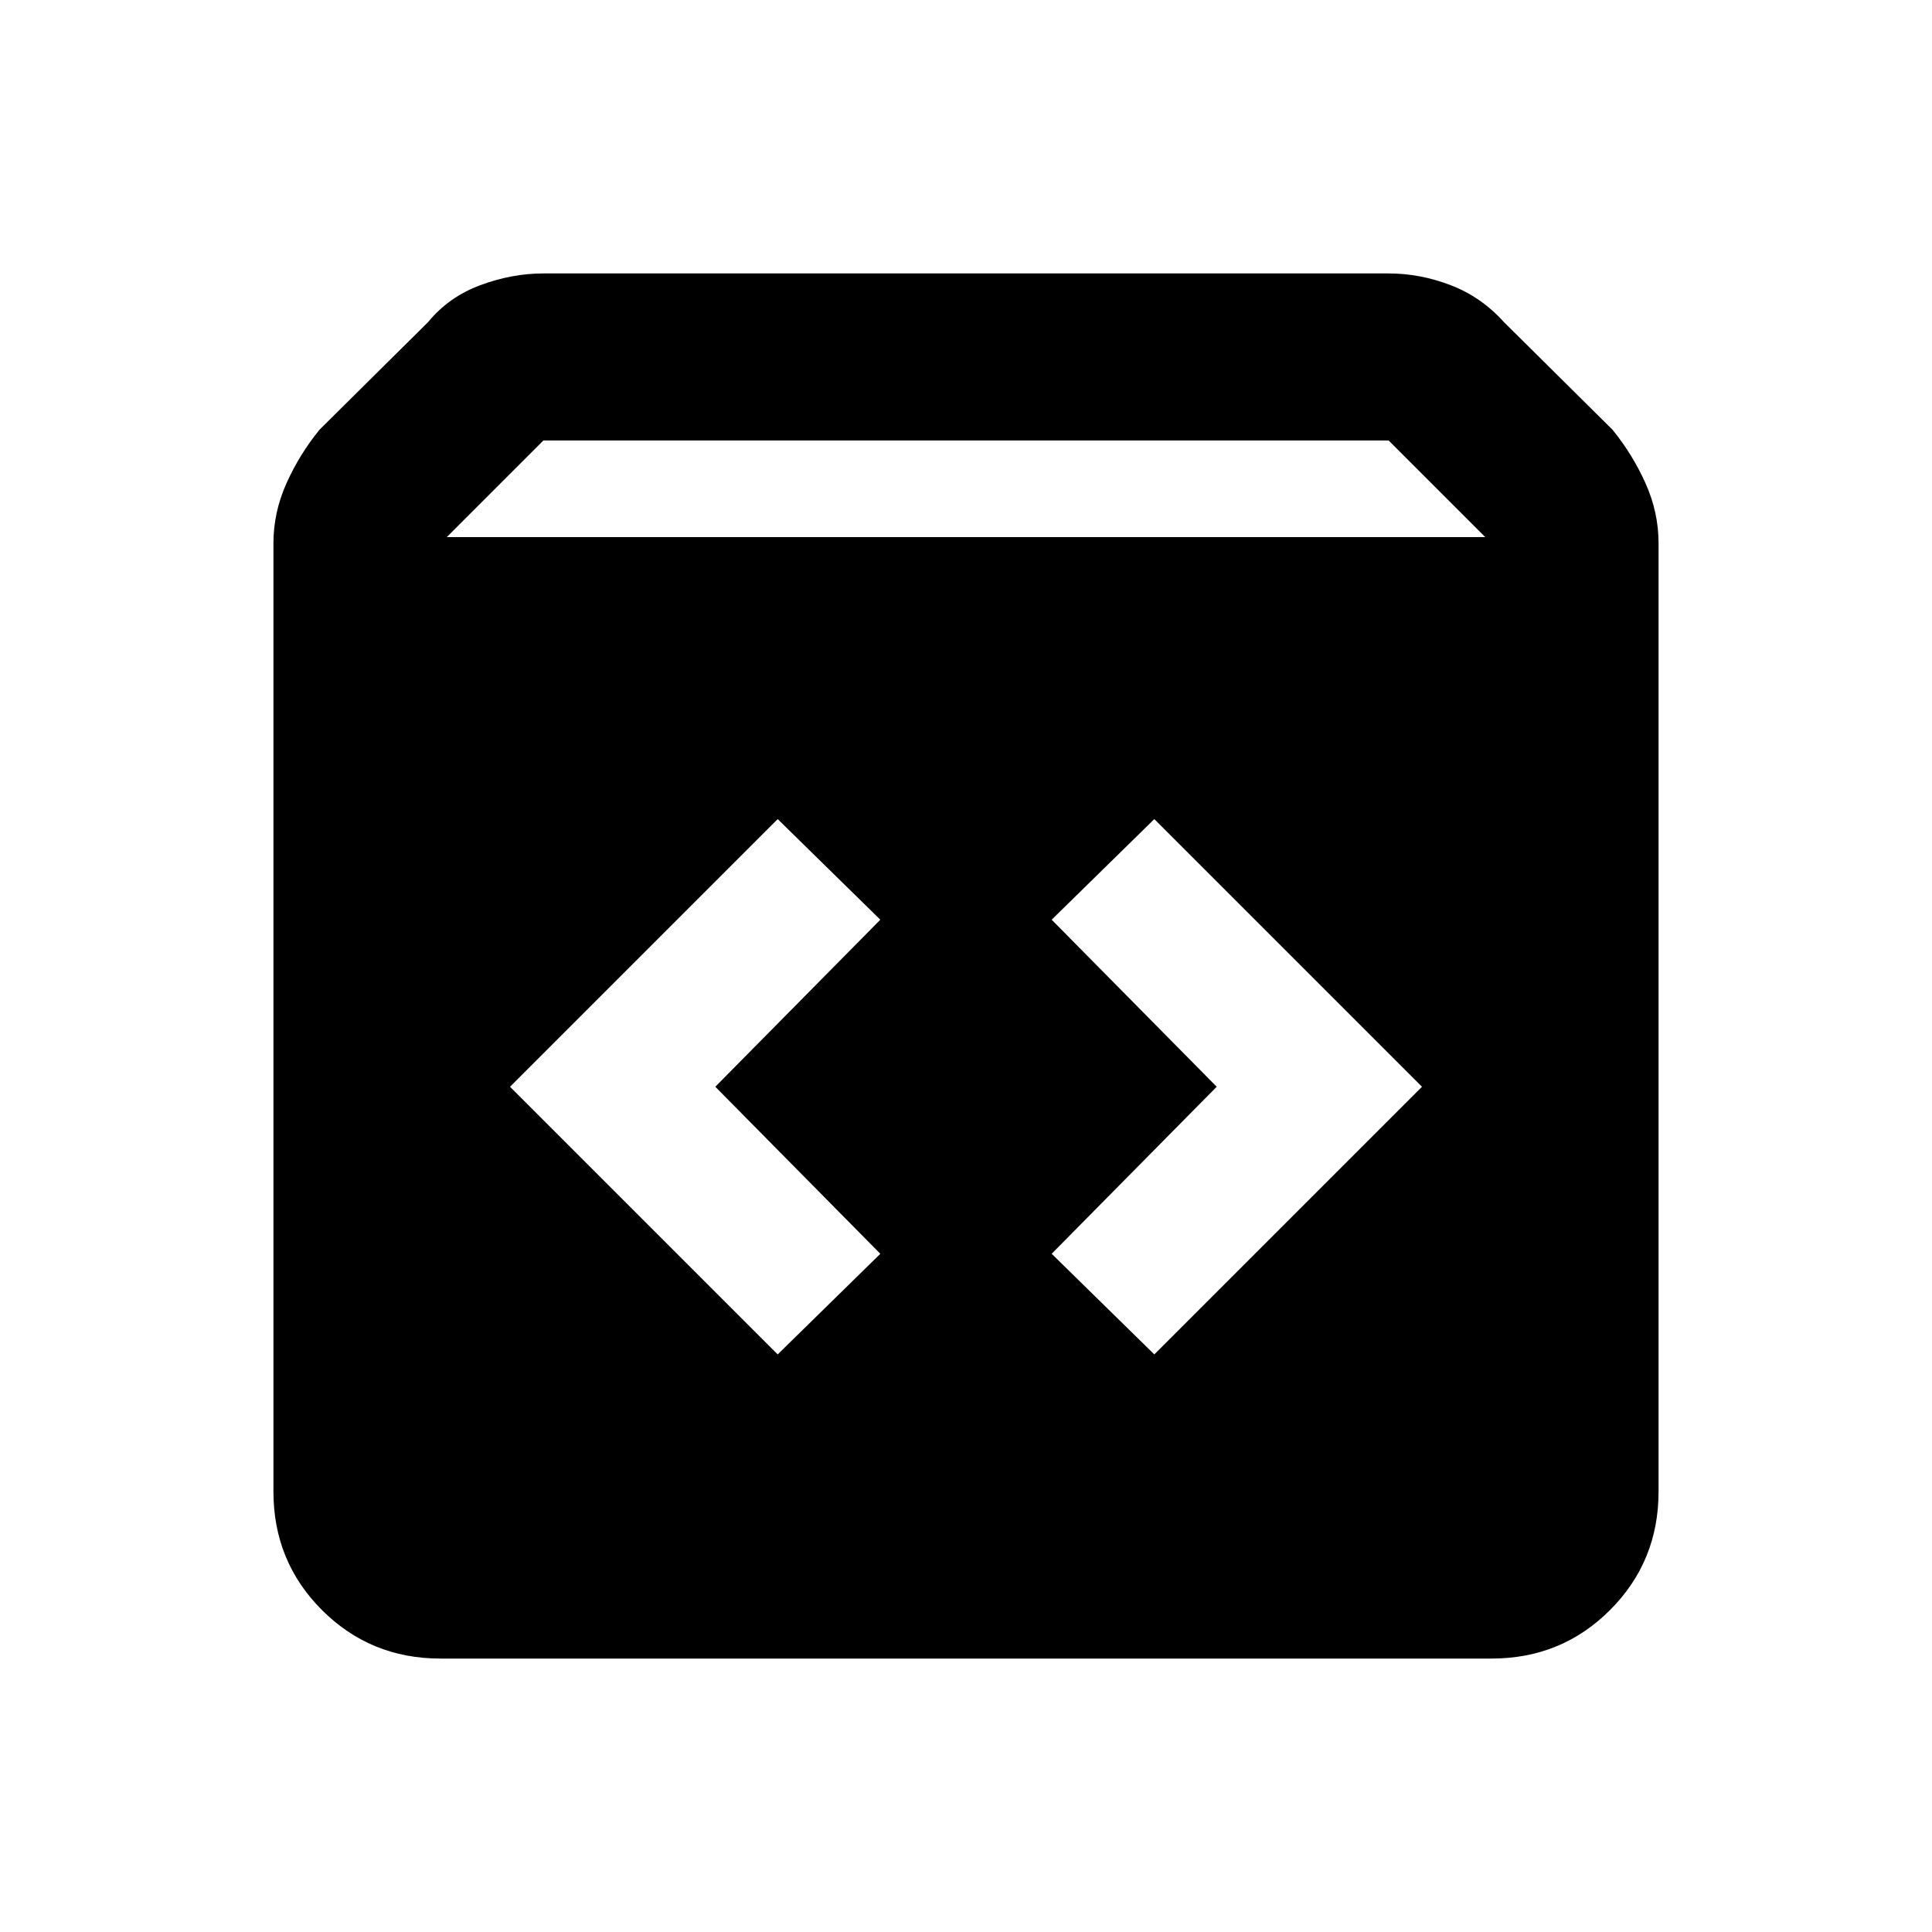 <svg xmlns="http://www.w3.org/2000/svg" height="20" viewBox="0 -960 960 960" width="20"><path d="M218.87-135.87q-34.78 0-58.89-24.11t-24.11-58.89V-690q0-15.43 6.48-29.87 6.48-14.43 16.43-26.63l54-53.52q10.2-12.44 25.87-18.27 15.68-5.84 31.35-5.84h420q15.67 0 30.85 5.84 15.17 5.83 26.37 18.27l54 53.52q9.95 12.2 16.43 26.63 6.48 14.44 6.48 29.87v471.13q0 34.78-24.11 58.89t-58.89 24.11H218.87ZM222-693.13h516l-48-48H270l-48 48ZM573.57-287l133-133-133-133-51 50 82 83-82 83 51 50Zm-187.14 0 51-50-82-83 82-83-51-50-133 133 133 133Z"/></svg>
